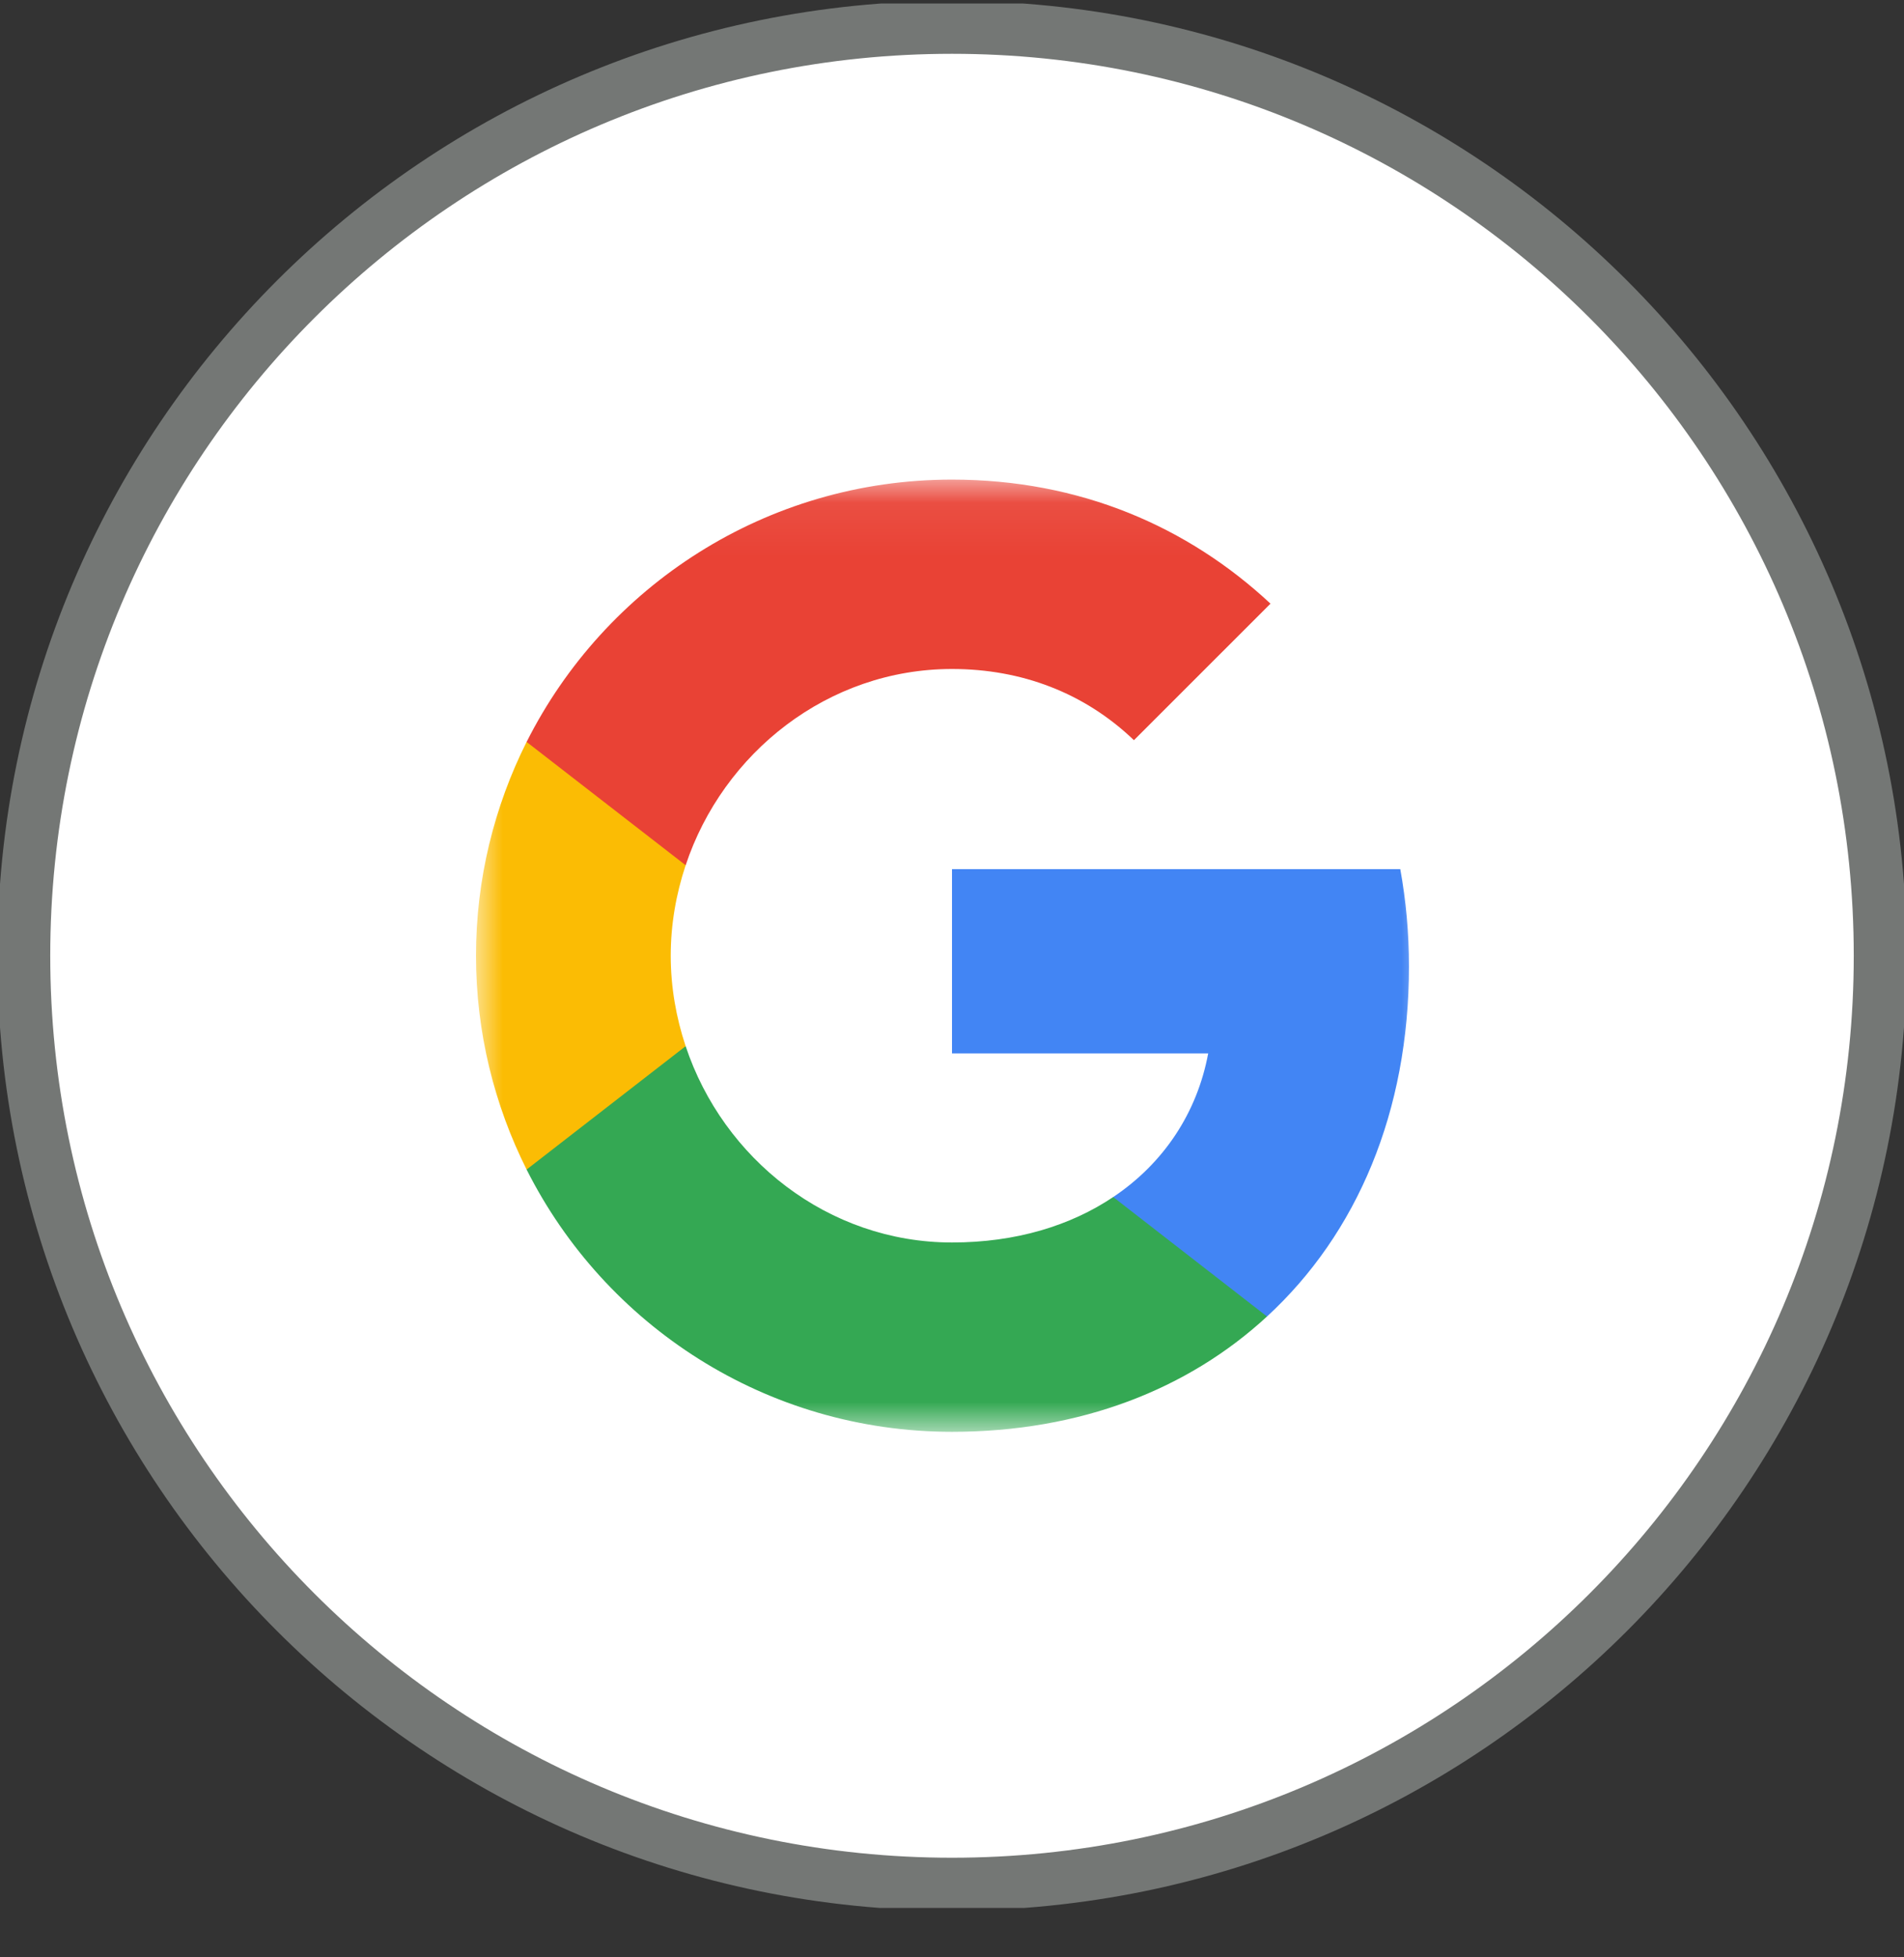 <svg width="36" height="37" viewBox="0 0 36 37" fill="none" xmlns="http://www.w3.org/2000/svg">
<rect x="0" y="0" width="36" height="37" fill="#333333" stroke="none"/>
<g clip-path="url(#clip0_383_13462)">
<path d="M35.55 18.067C35.55 8.374 27.693 0.517 18 0.517C8.307 0.517 0.45 8.374 0.45 18.067C0.45 27.759 8.307 35.617 18 35.617C27.693 35.617 35.55 27.759 35.55 18.067Z" fill="white"/>
<mask id="mask0_383_13462" style="mask-type:luminance" maskUnits="userSpaceOnUse" x="9" y="9" width="18" height="19">
<path d="M27 9.066H9V27.066H27V9.066Z" fill="white"/>
</mask>
<g mask="url(#mask0_383_13462)">
<path d="M26.64 18.271C26.64 17.633 26.583 17.019 26.476 16.43H18V19.912H22.844C22.635 21.037 22.001 21.99 21.048 22.628V24.886H23.956C25.658 23.319 26.64 21.012 26.64 18.271Z" fill="#4285F4"/>
<path d="M18 27.066C20.43 27.066 22.467 26.26 23.956 24.886L21.048 22.628C20.242 23.168 19.211 23.487 18 23.487C15.656 23.487 13.672 21.904 12.964 19.776H9.957V22.108C11.438 25.05 14.482 27.066 18 27.066Z" fill="#34A853"/>
<path d="M12.964 19.776C12.784 19.236 12.682 18.659 12.682 18.066C12.682 17.473 12.784 16.896 12.964 16.356V14.024H9.957C9.348 15.239 9 16.614 9 18.066C9 19.518 9.348 20.893 9.957 22.108L12.964 19.776Z" fill="#FBBC04"/>
<path d="M18 12.646C19.321 12.646 20.508 13.1 21.44 13.992L24.022 11.411C22.463 9.958 20.426 9.066 18 9.066C14.482 9.066 11.438 11.083 9.957 14.025L12.964 16.356C13.672 14.229 15.656 12.646 18 12.646Z" fill="#E94235"/>
</g>
<path d="M35.55 18.067C35.55 8.374 27.693 0.517 18 0.517C8.307 0.517 0.45 8.374 0.45 18.067C0.45 27.759 8.307 35.617 18 35.617C27.693 35.617 35.55 27.759 35.55 18.067Z" stroke="#747775"/>
</g>
<defs>
<clipPath id="clip0_383_13462">
<rect width="36" height="36" fill="white" transform="translate(0 0.066)"/>
</clipPath>
</defs>
</svg>
